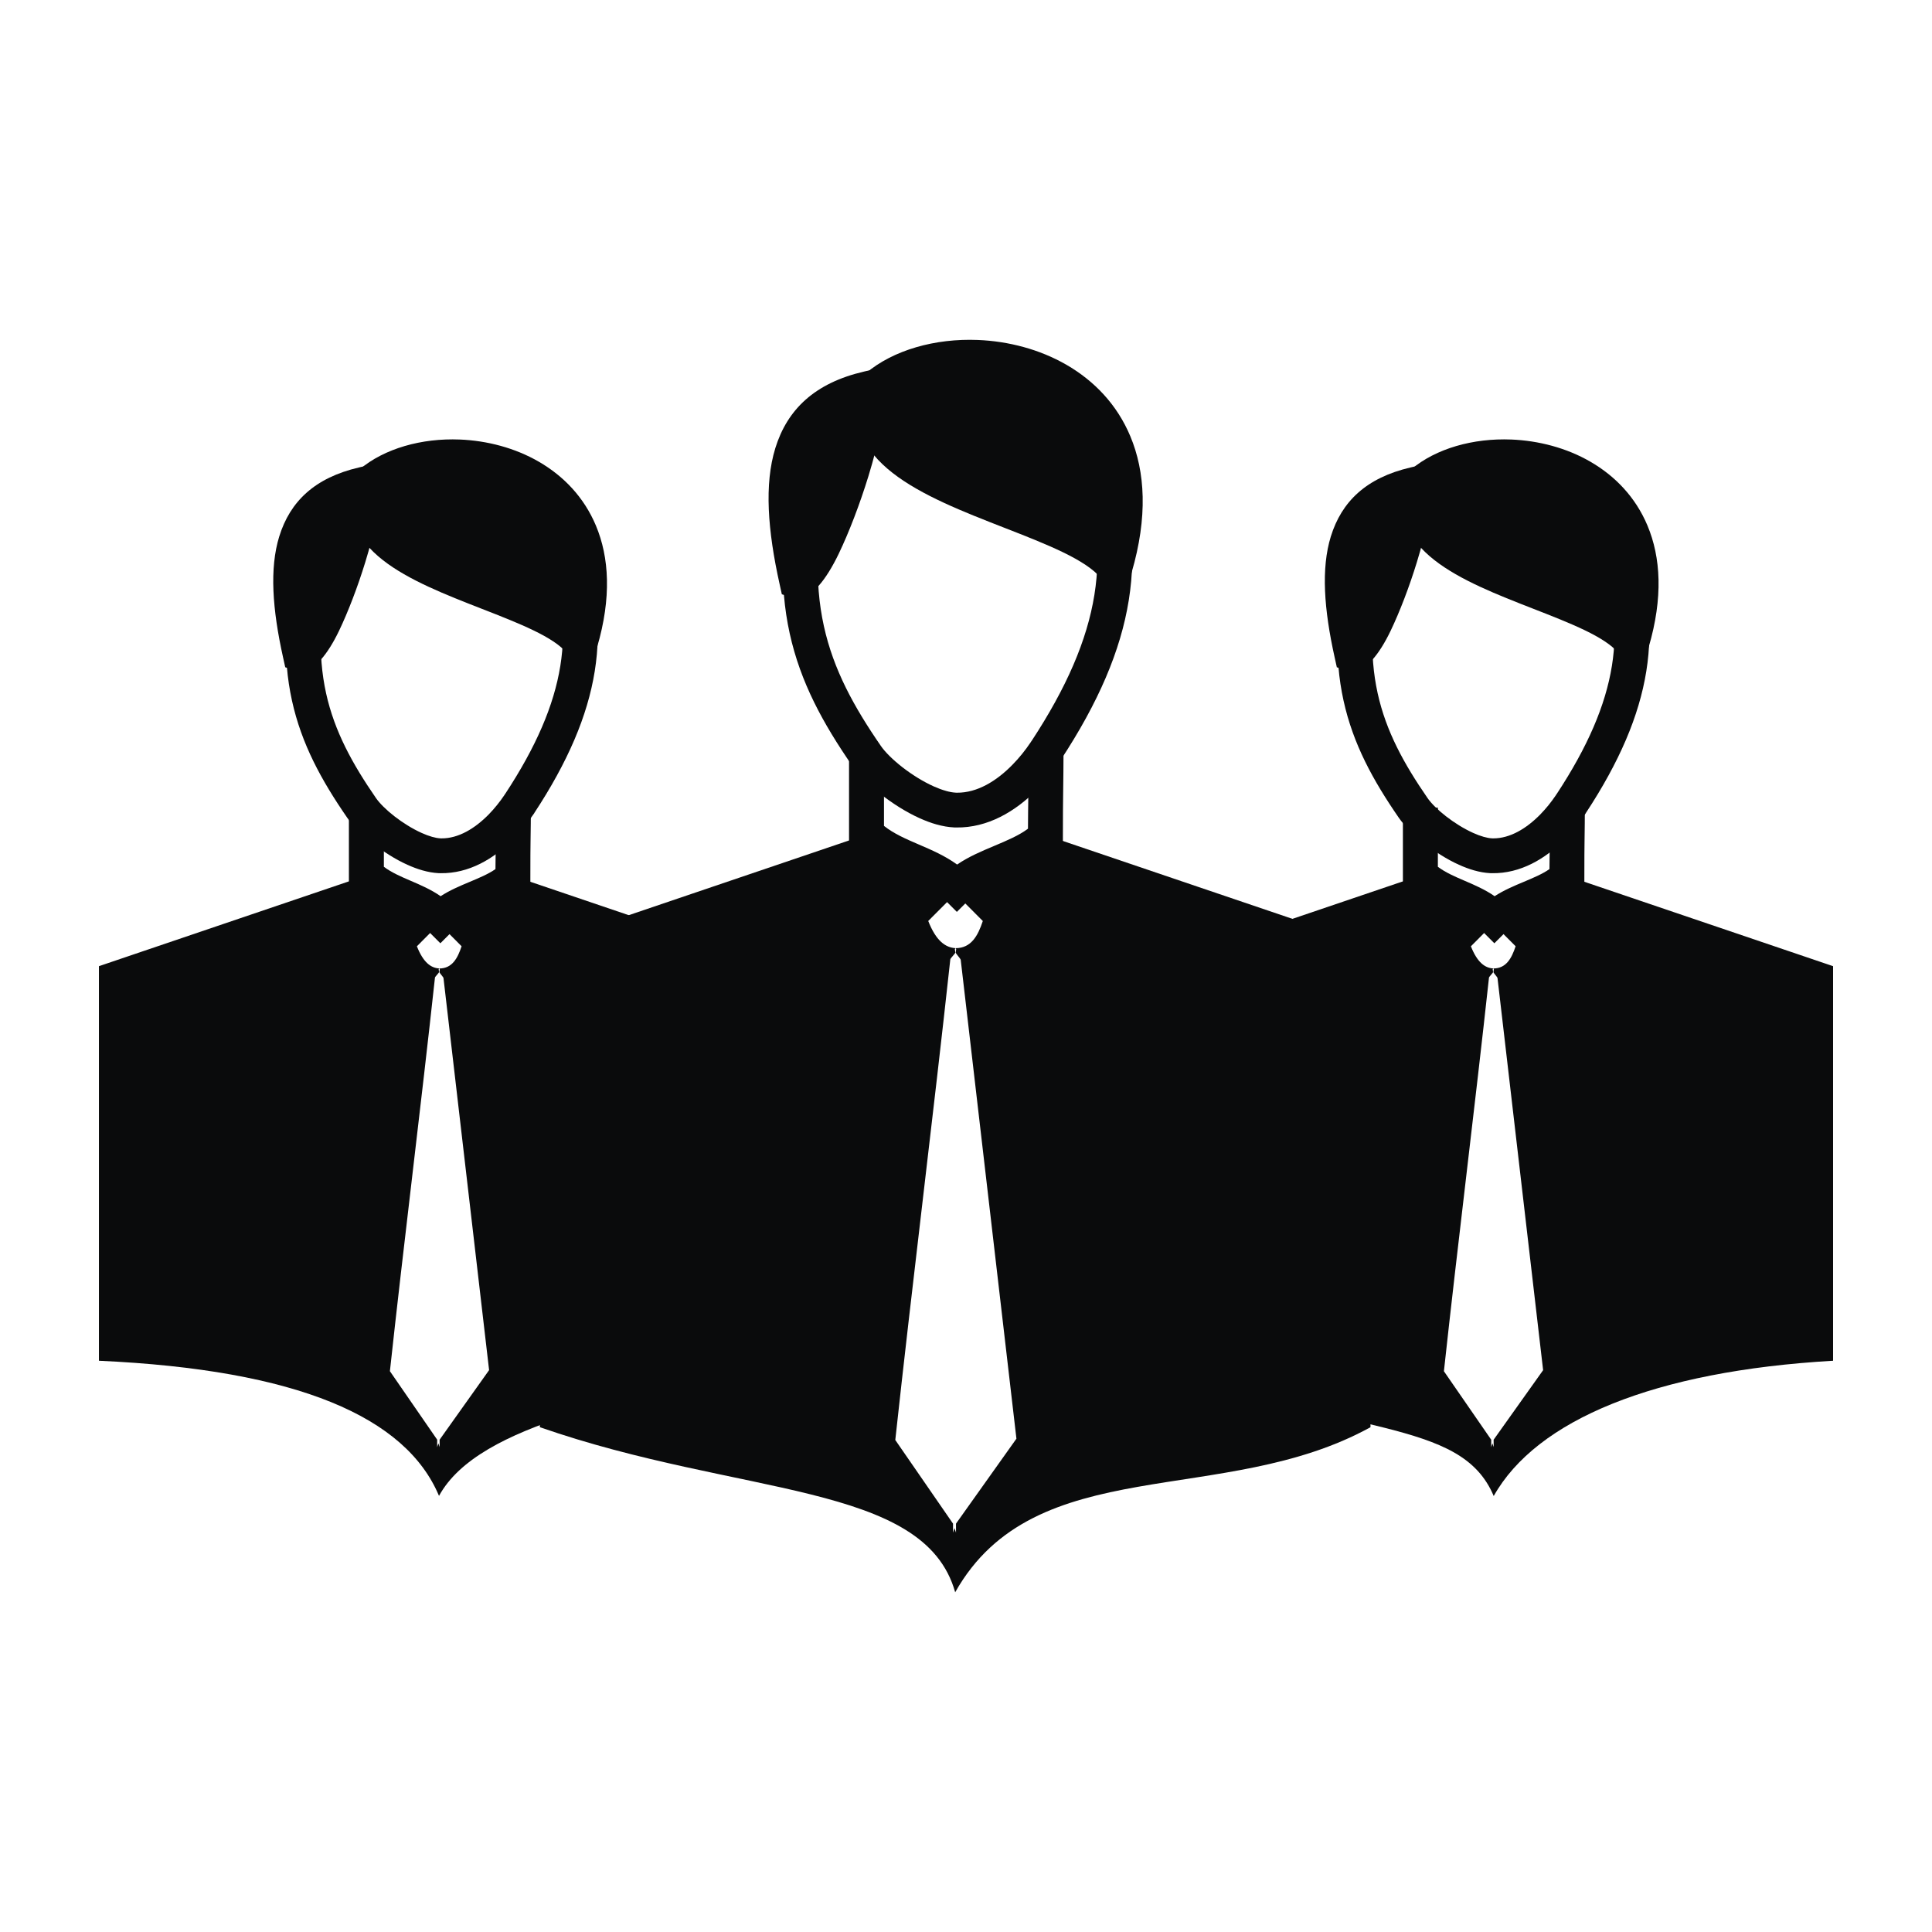 <svg xmlns="http://www.w3.org/2000/svg" xmlns:xlink="http://www.w3.org/1999/xlink" xml:space="preserve" style="shape-rendering:geometricPrecision;text-rendering:geometricPrecision;image-rendering:optimizeQuality;" viewBox="0 0 100 100" x="0px" y="0px" fill-rule="evenodd" clip-rule="evenodd"><defs><style type="text/css">
   
    .fil1 {fill:#0A0B0C}
    .fil0 {fill:#0A0B0C;fill-rule:nonzero}
   
  </style></defs><g><g><path class="fil0" d="M74.424 41.804l0 3.061c0.392,0.296 0.88,0.506 1.368,0.716 0.534,0.229 1.069,0.459 1.57,0.806 0.474,-0.308 0.994,-0.528 1.515,-0.746 0.481,-0.202 0.963,-0.404 1.323,-0.657 0.002,-0.438 0.009,-0.927 0.015,-1.415 0.005,-0.373 0.009,-0.748 0.009,-1.812l1.808 0c0,0.533 -0.008,1.183 -0.017,1.833 -0.005,0.373 -0.009,0.748 -0.009,1.813l0 0.371 -0.268 0.268c-0.618,0.617 -1.39,0.941 -2.163,1.265 -0.612,0.257 -1.224,0.515 -1.583,0.87l0.001 0.002 -0.006 0.005 -0.639 0.64 -0.639 -0.64c-0.424,-0.423 -1.029,-0.684 -1.632,-0.944 -0.765,-0.33 -1.531,-0.659 -2.198,-1.325l-0.265 -0.266 0 -0.374 0 -3.471 1.808 0z"></path><path class="fil1" d="M59.677 50.009l13.843 -4.697 3.758 2.228 3.758 -2.228 13.844 4.697c0,6.807 0,13.615 0,20.423 -9.25,0.533 -15.352,3.064 -17.566,7.002 -1.714,-4.083 -7.488,-3.006 -17.637,-7.002l0 -20.423zm16.458 -1.031c0.386,-0.387 0.771,-0.771 1.157,-1.16 0.385,0.389 0.77,0.772 1.156,1.16 -0.207,0.627 -0.49,1.147 -1.149,1.149 0,0.006 0,0.011 0.001,0.017 0.006,0.007 0.013,0.014 0.02,0.02 -0.007,0.052 -0.013,0.102 -0.02,0.151 0,0.044 0.211,0.265 0.211,0.309l2.361 20.295 -2.561 3.6 0.001 0.383 -0.064 -0.194 -0.064 0.194 0.001 -0.383 -2.448 -3.545c0.717,-6.597 1.616,-13.774 2.333,-20.371 0,-0.045 0.211,-0.246 0.211,-0.289 -0.006,-0.05 -0.012,-0.099 -0.019,-0.151 0.007,-0.006 0.013,-0.013 0.021,-0.02 0,-0.006 0,-0.011 0,-0.017 -0.425,-0.028 -0.82,-0.311 -1.15,-1.149z"></path><path class="fil0" d="M49.44 18.39l0.004 0 0 0.004c1.328,0 2.961,0.269 4.436,0.987 0.228,0.111 0.469,0.243 0.72,0.399 1.231,0.757 2.291,1.867 2.898,3.442 1.023,2.652 1.354,5.199 0.927,7.847 -0.419,2.615 -1.576,5.304 -3.53,8.276l0 0.005 -0.045 0.066 -0.002 0.004c-0.17,0.254 -0.351,0.501 -0.539,0.733 -0.202,0.252 -0.406,0.484 -0.611,0.693 -1.142,1.167 -2.589,2.008 -4.2,1.984l-0.014 0 -0.077 -0.002 -0.018 0c-0.295,-0.014 -0.601,-0.067 -0.909,-0.154l-0.004 0c-0.285,-0.08 -0.579,-0.19 -0.876,-0.324 -1.429,-0.643 -2.9,-1.861 -3.493,-2.721 -1.508,-2.187 -2.674,-4.303 -3.233,-6.847 -0.556,-2.535 -0.501,-5.46 0.432,-9.256l0 0 0.001 -0.002 0 -0.004c0.148,-0.602 0.37,-1.139 0.648,-1.616 0.281,-0.482 0.618,-0.902 0.994,-1.266 1.86,-1.801 4.685,-2.249 6.488,-2.249zm0.004 1.805l0 0.004 -0.004 0c-1.488,0 -3.797,0.345 -5.23,1.733 -0.263,0.255 -0.498,0.547 -0.692,0.878 -0.195,0.337 -0.352,0.716 -0.457,1.143l-0.001 0 0 0.001 0 0.004c-0.86,3.501 -0.918,6.165 -0.417,8.445 0.498,2.27 1.564,4.195 2.949,6.204 0.446,0.647 1.598,1.584 2.743,2.099 0.211,0.094 0.424,0.174 0.631,0.231l0 0.001c0.183,0.052 0.354,0.083 0.509,0.09l0 0.001 0.06 0.001 0 0c1.043,0.009 2.045,-0.601 2.871,-1.448 0.184,-0.188 0.351,-0.376 0.498,-0.559 0.161,-0.198 0.308,-0.4 0.443,-0.602l0 0 0.044 -0.067 0.002 0.001c1.808,-2.752 2.875,-5.212 3.253,-7.567 0.373,-2.32 0.078,-4.565 -0.828,-6.915 -0.45,-1.165 -1.243,-1.991 -2.164,-2.559 -0.167,-0.102 -0.357,-0.204 -0.566,-0.306 -1.212,-0.591 -2.554,-0.811 -3.645,-0.811z"></path><path class="fil0" d="M45.755 38.909l0 3.839c0.511,0.407 1.152,0.683 1.791,0.958 0.683,0.293 1.364,0.587 1.994,1.043 0.594,-0.407 1.263,-0.689 1.931,-0.97 0.634,-0.267 1.27,-0.533 1.737,-0.886 0.002,-0.589 0.011,-1.208 0.019,-1.826 0.006,-0.487 0.013,-0.973 0.013,-2.216l1.808 0c0,0.709 -0.011,1.473 -0.02,2.237 -0.006,0.485 -0.013,0.972 -0.013,2.216l0 0.374 -0.265 0.265c-0.723,0.723 -1.652,1.113 -2.581,1.502 -0.765,0.321 -1.53,0.644 -1.998,1.108l0.001 0.001 -0.005 0.006 -0.64 0.639 -0.639 -0.639c-0.544,-0.544 -1.3,-0.87 -2.056,-1.195 -0.917,-0.394 -1.833,-0.789 -2.621,-1.577l-0.265 -0.265 0 -0.374 0 -4.24 1.808 0z"></path><path class="fil1" d="M27.944 48.93l16.906 -5.735 4.59 2.72 4.591 -2.72 16.905 5.735c0,8.314 0,16.628 0,24.942 -7.595,4.191 -17.356,1.192 -21.496,8.543 -1.606,-5.715 -11.136,-4.936 -21.496,-8.543l0 -24.942zm20.1 -1.259c0.471,-0.471 0.941,-0.944 1.413,-1.416 0.471,0.472 0.941,0.945 1.413,1.416 -0.253,0.765 -0.599,1.401 -1.403,1.406 0,0.006 0,0.013 0,0.019 0.008,0.008 0.017,0.017 0.025,0.025 -0.008,0.061 -0.015,0.123 -0.024,0.184 0,0.054 0.259,0.324 0.259,0.378l2.883 24.783 -3.128 4.398 0.001 0.467 -0.078 -0.235 -0.078 0.235 0.002 -0.467 -2.989 -4.33c0.874,-8.056 1.972,-16.82 2.848,-24.878 0,-0.054 0.259,-0.298 0.259,-0.352 -0.008,-0.061 -0.015,-0.123 -0.024,-0.184 0.008,-0.008 0.017,-0.017 0.025,-0.025 0,-0.006 0,-0.013 0,-0.019 -0.519,-0.035 -1,-0.38 -1.403,-1.406z"></path><path class="fil0" d="M19.869 41.804l0 3.061c0.393,0.296 0.88,0.506 1.368,0.716 0.534,0.229 1.069,0.459 1.57,0.806 0.474,-0.308 0.994,-0.528 1.515,-0.746 0.482,-0.202 0.964,-0.404 1.323,-0.657 0.004,-0.438 0.009,-0.927 0.015,-1.415 0.005,-0.373 0.009,-0.748 0.009,-1.812l1.809 0c0,0.533 -0.009,1.183 -0.018,1.833 -0.005,0.373 -0.009,0.748 -0.009,1.813l0 0.371 -0.268 0.268c-0.618,0.617 -1.39,0.941 -2.163,1.265 -0.612,0.257 -1.224,0.515 -1.583,0.87l0.001 0.002 -0.006 0.005 -0.639 0.64 -0.639 -0.64c-0.424,-0.423 -1.029,-0.684 -1.632,-0.944 -0.765,-0.33 -1.531,-0.659 -2.198,-1.325l-0.265 -0.266 0 -0.374 0 -3.471 1.808 0z"></path><path class="fil1" d="M5.121 50.009l13.843 -4.697 3.759 2.228 3.758 -2.228 13.843 4.697c0,6.807 0,13.615 0,20.423 -7.665,1.982 -15.526,3.196 -17.601,6.995 -1.714,-4.083 -7.313,-6.528 -17.602,-6.995l0 -20.423zm16.459 -1.031c0.385,-0.386 0.77,-0.772 1.156,-1.16 0.385,0.387 0.77,0.774 1.156,1.16 -0.207,0.627 -0.49,1.147 -1.149,1.15 0,0.006 0,0.011 0.001,0.015 0.006,0.007 0.013,0.014 0.02,0.021 -0.007,0.05 -0.013,0.1 -0.02,0.15 0,0.045 0.211,0.266 0.211,0.309l2.361 20.294 -2.561 3.601 0.001 0.383 -0.064 -0.194 -0.064 0.194 0.001 -0.383 -2.447 -3.546c0.716,-6.597 1.616,-13.773 2.332,-20.371 0,-0.044 0.211,-0.243 0.211,-0.288 -0.006,-0.05 -0.013,-0.1 -0.019,-0.15 0.006,-0.007 0.013,-0.014 0.02,-0.02 0,-0.006 0,-0.011 0,-0.017 -0.424,-0.028 -0.819,-0.311 -1.148,-1.15z"></path><path class="fil1" d="M40.128 23.203c0.62,-2.01 2.043,-3.378 4.593,-3.971l1.082 -0.252 0.02 1.117c0.019,1.128 -0.35,2.842 -0.874,4.552 -0.443,1.439 -1.003,2.901 -1.535,4.01 -0.657,1.368 -1.409,2.29 -2.107,2.302 -0.113,0.002 -0.227,-0.014 -0.335,-0.047l-0.504 -0.154 -0.113 -0.514c-0.624,-2.808 -0.798,-5.186 -0.226,-7.044z"></path><path class="fil1" d="M58.506 22.582c0.767,1.828 0.913,4.169 0.065,7.057l-0.488 1.661 -1.081 -1.354c-0.781,-0.977 -2.858,-1.787 -5.029,-2.633 -4.201,-1.638 -8.707,-3.396 -7.44,-7.565l0.078 -0.257 0.201 -0.17c1.43,-1.209 3.598,-1.814 5.804,-1.724 1.579,0.064 3.194,0.482 4.584,1.285 1.422,0.822 2.613,2.043 3.306,3.7z"></path><path class="fil0" d="M22.76 23.45l0.004 0 0 0.005c1.183,0 2.64,0.24 3.956,0.88 0.201,0.098 0.416,0.217 0.644,0.357 1.102,0.679 2.052,1.674 2.596,3.084 0.908,2.355 1.201,4.616 0.823,6.97 -0.372,2.317 -1.397,4.701 -3.126,7.331l0 0.005 -0.045 0.067 -0.004 0.002c-0.152,0.228 -0.313,0.446 -0.48,0.653 -0.171,0.213 -0.356,0.42 -0.549,0.618 -1.023,1.044 -2.321,1.794 -3.768,1.774l-0.018 0 -0.077 -0.002 -0.018 0c-0.272,-0.014 -0.548,-0.064 -0.824,-0.142 -0.263,-0.074 -0.529,-0.175 -0.791,-0.293 -1.27,-0.573 -2.577,-1.661 -3.107,-2.428 -1.337,-1.938 -2.368,-3.813 -2.864,-6.07 -0.494,-2.249 -0.445,-4.84 0.381,-8.203l0 0 0.001 -0.002 0 -0.004c0.133,-0.544 0.333,-1.028 0.582,-1.455 0.249,-0.428 0.553,-0.804 0.894,-1.135 1.662,-1.607 4.182,-2.007 5.79,-2.007l0 -0.005zm0.004 1.805l0 0.005 -0.004 0 0 -0.005c-1.291,0 -3.292,0.299 -4.532,1.5 -0.222,0.215 -0.423,0.464 -0.591,0.754 -0.169,0.288 -0.304,0.613 -0.392,0.974l-0.001 0 0 0.002 0 0.004c-0.754,3.065 -0.804,5.396 -0.367,7.389 0.436,1.983 1.369,3.669 2.582,5.427 0.383,0.554 1.374,1.361 2.366,1.808 0.185,0.084 0.366,0.152 0.536,0.2 0.157,0.045 0.302,0.072 0.429,0.079l0 0 0.06 0.002 0 0c0.883,0.006 1.735,-0.516 2.444,-1.237 0.148,-0.152 0.292,-0.314 0.428,-0.483 0.141,-0.174 0.269,-0.348 0.386,-0.522l-0.001 -0.001 0.045 -0.067 0.001 0.001c1.585,-2.411 2.519,-4.564 2.85,-6.622 0.325,-2.024 0.067,-3.984 -0.724,-6.037 -0.386,-1.002 -1.069,-1.714 -1.861,-2.202 -0.142,-0.087 -0.306,-0.176 -0.489,-0.265 -1.052,-0.511 -2.218,-0.704 -3.164,-0.705z"></path><path class="fil1" d="M14.454 27.767c0.559,-1.809 1.837,-3.039 4.124,-3.571l1.083 -0.252 0.019 1.116c0.018,1.006 -0.309,2.529 -0.775,4.043 -0.391,1.272 -0.886,2.565 -1.357,3.548 -0.595,1.238 -1.287,2.074 -1.949,2.088l0 0c-0.117,0.002 -0.23,-0.013 -0.338,-0.046l-0.497 -0.155 -0.113 -0.513c-0.553,-2.491 -0.707,-4.603 -0.197,-6.26z"></path><path class="fil1" d="M30.846 27.209c0.684,1.632 0.815,3.719 0.06,6.288l-0.488 1.659 -1.081 -1.352c-0.67,-0.837 -2.486,-1.546 -4.384,-2.287 -3.745,-1.46 -7.763,-3.026 -6.618,-6.794l0.078 -0.259 0.201 -0.169c1.28,-1.083 3.217,-1.625 5.186,-1.545 1.408,0.058 2.848,0.43 4.088,1.147 1.272,0.735 2.336,1.828 2.958,3.311z"></path><path class="fil0" d="M77.189 23.45l0.004 0 0 0.005c1.183,0 2.64,0.24 3.956,0.88 0.201,0.098 0.416,0.217 0.644,0.357 1.102,0.679 2.052,1.674 2.596,3.084 0.908,2.355 1.201,4.616 0.823,6.97 -0.372,2.317 -1.397,4.701 -3.126,7.331l0 0.005 -0.045 0.067 -0.004 0.002c-0.152,0.228 -0.313,0.446 -0.48,0.653 -0.171,0.213 -0.354,0.42 -0.549,0.618 -1.023,1.044 -2.321,1.794 -3.768,1.774l-0.018 0 -0.077 -0.002 -0.018 0c-0.272,-0.014 -0.548,-0.064 -0.824,-0.142 -0.263,-0.074 -0.529,-0.175 -0.791,-0.293 -1.27,-0.573 -2.577,-1.661 -3.107,-2.428 -1.337,-1.938 -2.368,-3.813 -2.864,-6.07 -0.494,-2.249 -0.445,-4.84 0.381,-8.203l0 0 0.001 -0.002 0 -0.004c0.133,-0.544 0.333,-1.028 0.582,-1.455 0.249,-0.428 0.553,-0.804 0.895,-1.135 1.661,-1.607 4.181,-2.007 5.789,-2.007l0 -0.005zm0.004 1.805l0 0.005 -0.004 0 0 -0.005c-1.291,0 -3.292,0.299 -4.532,1.5 -0.222,0.215 -0.423,0.464 -0.591,0.754 -0.169,0.288 -0.302,0.613 -0.392,0.974l-0.001 0 0 0.002 0 0.004c-0.754,3.065 -0.804,5.396 -0.367,7.389 0.436,1.983 1.369,3.669 2.582,5.427 0.383,0.554 1.374,1.361 2.366,1.808 0.185,0.084 0.366,0.152 0.537,0.2 0.157,0.045 0.301,0.072 0.428,0.079l0 0 0.06 0.002 0 0c0.883,0.006 1.736,-0.516 2.444,-1.237 0.148,-0.152 0.292,-0.314 0.429,-0.483 0.139,-0.174 0.268,-0.348 0.385,-0.522l-0.001 -0.001 0.045 -0.067 0.001 0.001c1.585,-2.411 2.519,-4.564 2.85,-6.622 0.325,-2.024 0.067,-3.984 -0.724,-6.037 -0.386,-1.002 -1.069,-1.714 -1.861,-2.202 -0.142,-0.087 -0.306,-0.176 -0.489,-0.265 -1.052,-0.511 -2.217,-0.704 -3.164,-0.705z"></path><path class="fil1" d="M68.884 27.767c0.559,-1.809 1.837,-3.039 4.124,-3.571l1.083 -0.252 0.019 1.116c0.018,1.006 -0.308,2.529 -0.775,4.043 -0.39,1.272 -0.886,2.565 -1.357,3.548 -0.595,1.238 -1.287,2.074 -1.948,2.088l0 0c-0.118,0.002 -0.231,-0.013 -0.339,-0.046l-0.497 -0.155 -0.113 -0.513c-0.553,-2.491 -0.707,-4.603 -0.197,-6.26z"></path><path class="fil1" d="M85.275 27.209c0.684,1.632 0.815,3.719 0.06,6.288l-0.488 1.659 -1.081 -1.352c-0.67,-0.837 -2.486,-1.546 -4.384,-2.287 -3.745,-1.46 -7.763,-3.026 -6.618,-6.794l0.078 -0.259 0.201 -0.169c1.28,-1.083 3.217,-1.625 5.186,-1.545 1.408,0.058 2.848,0.43 4.088,1.147 1.272,0.735 2.336,1.828 2.958,3.311z"></path></g></g></svg>